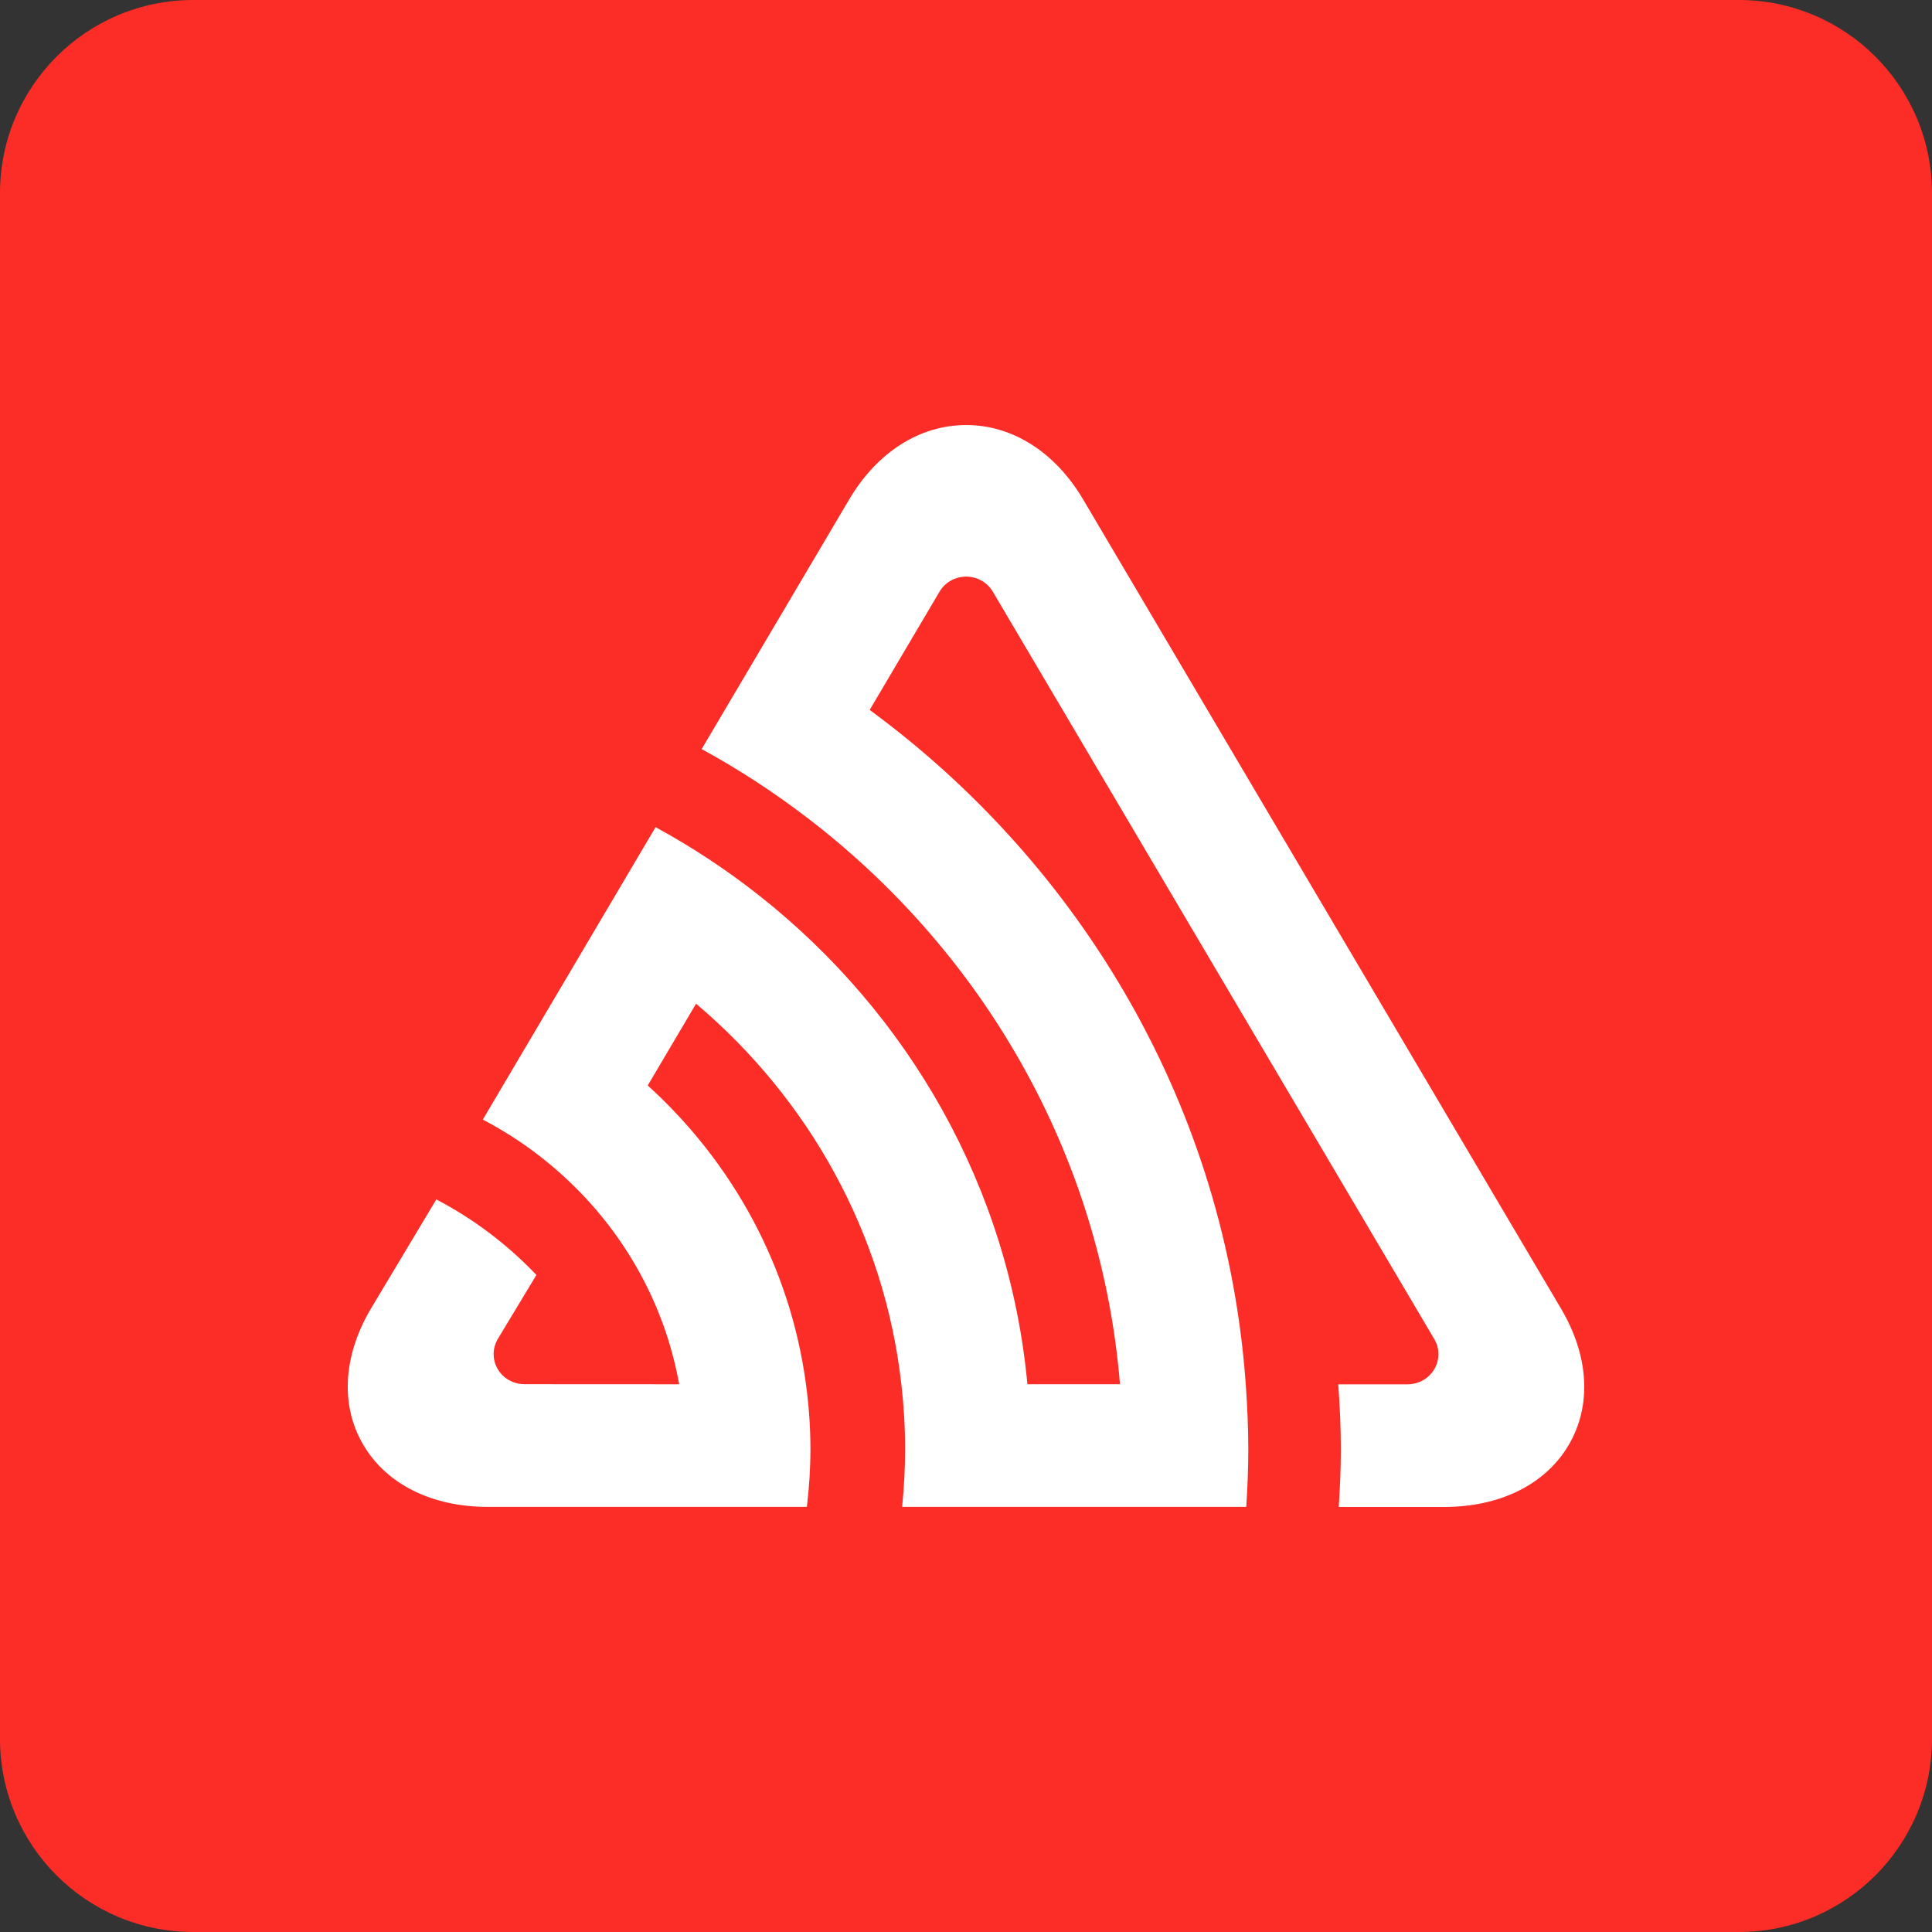 <svg width="50" height="50" viewBox="0 0 50 50" fill="none" xmlns="http://www.w3.org/2000/svg">
<rect x="0" y="0" width="50" height="50" fill="#333333" stroke="none"/>
<g clip-path="url(#clip0_5_371)">
<path d="M45 0H5C2.239 0 0 2.239 0 5V45C0 47.761 2.239 50 5 50H45C47.761 50 50 47.761 50 45V5C50 2.239 47.761 0 45 0Z" fill="#FB2D26"/>
<path d="M40.403 33.874C41.126 35.097 41.196 36.383 40.595 37.4C39.995 38.417 38.821 39 37.374 39H34.647C34.679 38.505 34.701 38.005 34.701 37.502C34.701 36.939 34.674 36.382 34.634 35.827L36.428 35.826C36.869 35.826 37.226 35.477 37.226 35.046C37.226 34.911 37.191 34.786 37.13 34.674L25.697 15.318C25.561 15.082 25.302 14.923 25.005 14.923C24.715 14.923 24.462 15.074 24.322 15.3L22.507 18.373C28.023 22.424 31.732 28.7 32.24 35.826C32.279 36.38 32.306 36.936 32.306 37.5C32.306 38.003 32.285 38.502 32.253 38.998H23.347C23.396 38.505 23.424 38.006 23.424 37.5C23.424 36.934 23.39 36.376 23.327 35.826C22.887 31.904 20.916 28.429 18.014 25.976L16.763 28.092C18.956 30.08 20.452 32.787 20.859 35.826C20.933 36.374 20.974 36.932 20.974 37.5C20.974 38.006 20.94 38.507 20.882 38.998H12.626C11.179 38.998 10.005 38.415 9.405 37.397C8.804 36.38 8.874 35.095 9.597 33.871L11.292 31.041C12.264 31.55 13.137 32.212 13.882 32.996L12.871 34.672C12.811 34.784 12.775 34.91 12.775 35.044C12.775 35.475 13.132 35.823 13.573 35.823L17.577 35.825C17.241 33.955 16.356 32.268 15.087 30.932C14.34 30.147 13.467 29.483 12.495 28.975L16.966 21.407C17.919 21.926 18.819 22.521 19.662 23.188C23.515 26.234 26.117 30.732 26.589 35.824H28.985C28.497 29.871 25.426 24.621 20.868 21.146C20.014 20.495 19.11 19.905 18.159 19.386L21.976 12.927C22.698 11.703 23.803 11 25.005 11C26.205 11 27.309 11.703 28.032 12.927L40.403 33.874Z" fill="white"/>
</g>
<defs>
<clipPath id="clip0_5_371">
<rect width="50" height="50" fill="white"/>
</clipPath>
</defs>
</svg>
